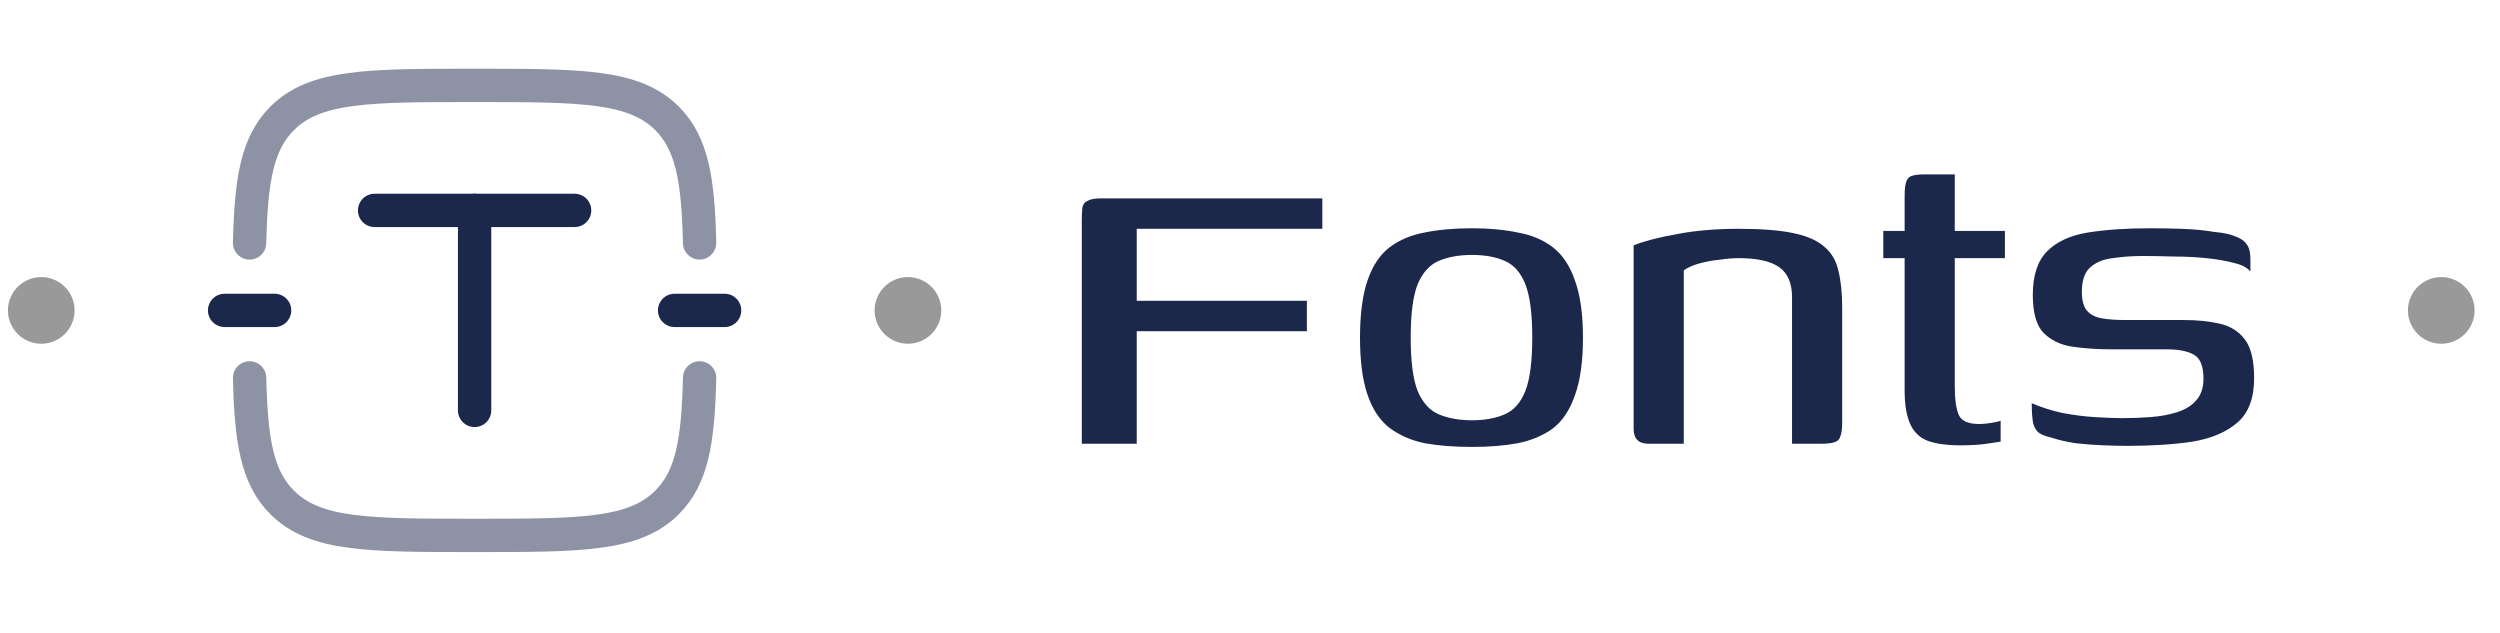<svg width="75" height="19" viewBox="0 0 75 19" fill="none" xmlns="http://www.w3.org/2000/svg">
<circle cx="1.238" cy="9.312" r="1" fill="black" fill-opacity="0.4"/>
<path opacity="0.5" d="M20.988 7.287C20.945 5.403 20.765 4.302 20.011 3.551C19.021 2.562 17.427 2.562 14.238 2.562C11.05 2.562 9.456 2.562 8.465 3.551C7.712 4.302 7.531 5.403 7.488 7.287M20.988 11.337C20.945 13.221 20.765 14.322 20.011 15.073C19.021 16.062 17.427 16.062 14.238 16.062C11.05 16.062 9.456 16.062 8.465 15.073C7.712 14.322 7.531 13.221 7.488 11.337" stroke="#1C274C" stroke-linecap="round"/>
<path d="M11.238 6.312H17.238" stroke="#1C274C" stroke-linecap="round"/>
<path d="M14.238 12.312L14.238 6.312" stroke="#1C274C" stroke-linecap="round"/>
<path d="M21.738 9.312H20.238" stroke="#1C274C" stroke-linecap="round"/>
<path d="M8.238 9.312H6.738" stroke="#1C274C" stroke-linecap="round"/>
<circle cx="27.238" cy="9.312" r="1" fill="black" fill-opacity="0.4"/>
<path d="M32.454 13.312V6.64C32.454 6.469 32.46 6.336 32.47 6.24C32.481 6.144 32.529 6.075 32.614 6.032C32.7 5.979 32.833 5.952 33.014 5.952H39.67V6.864H34.102V9.024H39.206V9.936H34.102V13.312H32.454ZM44.16 13.408C43.627 13.408 43.153 13.371 42.736 13.296C42.331 13.211 41.979 13.056 41.681 12.832C41.392 12.608 41.174 12.277 41.025 11.84C40.875 11.403 40.8 10.832 40.8 10.128C40.8 9.424 40.875 8.853 41.025 8.416C41.174 7.979 41.392 7.648 41.681 7.424C41.979 7.2 42.331 7.051 42.736 6.976C43.153 6.891 43.627 6.848 44.16 6.848C44.672 6.848 45.131 6.891 45.536 6.976C45.953 7.051 46.304 7.2 46.593 7.424C46.88 7.648 47.099 7.979 47.248 8.416C47.408 8.853 47.489 9.424 47.489 10.128C47.489 10.843 47.408 11.419 47.248 11.856C47.099 12.293 46.88 12.624 46.593 12.848C46.304 13.061 45.953 13.211 45.536 13.296C45.131 13.371 44.672 13.408 44.16 13.408ZM44.16 12.608C44.544 12.608 44.87 12.549 45.136 12.432C45.414 12.315 45.622 12.08 45.761 11.728C45.899 11.376 45.968 10.843 45.968 10.128C45.968 9.413 45.899 8.88 45.761 8.528C45.622 8.176 45.414 7.941 45.136 7.824C44.87 7.707 44.544 7.648 44.16 7.648C43.776 7.648 43.446 7.707 43.169 7.824C42.891 7.941 42.678 8.176 42.529 8.528C42.39 8.88 42.321 9.413 42.321 10.128C42.321 10.843 42.39 11.376 42.529 11.728C42.678 12.08 42.891 12.315 43.169 12.432C43.446 12.549 43.776 12.608 44.16 12.608ZM49.457 13.312C49.158 13.312 49.009 13.163 49.009 12.864V7.36C49.329 7.232 49.761 7.12 50.305 7.024C50.849 6.917 51.468 6.864 52.161 6.864C52.844 6.864 53.388 6.907 53.793 6.992C54.209 7.077 54.524 7.216 54.737 7.408C54.95 7.589 55.089 7.829 55.153 8.128C55.228 8.427 55.265 8.795 55.265 9.232V12.704C55.265 12.853 55.249 12.976 55.217 13.072C55.196 13.168 55.137 13.232 55.041 13.264C54.956 13.296 54.822 13.312 54.641 13.312H53.761V8.912C53.761 8.496 53.633 8.197 53.377 8.016C53.121 7.835 52.716 7.744 52.161 7.744C51.99 7.744 51.798 7.76 51.585 7.792C51.372 7.813 51.169 7.851 50.977 7.904C50.785 7.957 50.63 8.027 50.513 8.112V13.312H49.457ZM58.819 13.36C58.392 13.36 58.056 13.312 57.811 13.216C57.576 13.12 57.405 12.949 57.299 12.704C57.192 12.459 57.139 12.128 57.139 11.712V7.744H56.499V6.928H57.139V5.872C57.139 5.68 57.155 5.541 57.187 5.456C57.219 5.36 57.272 5.301 57.347 5.28C57.432 5.248 57.555 5.232 57.715 5.232H58.643C58.643 5.253 58.643 5.301 58.643 5.376C58.643 5.44 58.643 5.536 58.643 5.664V6.928H60.147V7.744H58.643V11.568C58.643 11.984 58.685 12.283 58.771 12.464C58.856 12.635 59.059 12.72 59.379 12.72C59.485 12.72 59.603 12.709 59.731 12.688C59.869 12.667 59.965 12.645 60.019 12.624V13.248C59.955 13.259 59.816 13.28 59.603 13.312C59.389 13.344 59.128 13.36 58.819 13.36ZM63.832 13.376C63.63 13.376 63.39 13.371 63.112 13.36C62.835 13.349 62.552 13.328 62.264 13.296C61.987 13.253 61.736 13.195 61.512 13.12C61.374 13.088 61.262 13.045 61.176 12.992C61.102 12.939 61.043 12.848 61 12.72C60.968 12.581 60.952 12.373 60.952 12.096C61.219 12.213 61.518 12.309 61.848 12.384C62.179 12.448 62.504 12.491 62.824 12.512C63.155 12.533 63.438 12.544 63.672 12.544C63.96 12.544 64.243 12.533 64.52 12.512C64.808 12.491 65.07 12.443 65.304 12.368C65.55 12.293 65.742 12.176 65.88 12.016C66.03 11.856 66.104 11.637 66.104 11.36C66.104 10.987 66.008 10.747 65.816 10.64C65.624 10.533 65.358 10.48 65.016 10.48H63.336C62.92 10.48 62.531 10.453 62.168 10.4C61.816 10.347 61.528 10.208 61.304 9.984C61.091 9.76 60.984 9.381 60.984 8.848C60.984 8.261 61.128 7.824 61.416 7.536C61.704 7.248 62.11 7.061 62.632 6.976C63.166 6.891 63.79 6.848 64.504 6.848C64.771 6.848 65.08 6.853 65.432 6.864C65.795 6.875 66.131 6.907 66.44 6.96C66.696 6.981 66.899 7.024 67.048 7.088C67.208 7.141 67.326 7.221 67.4 7.328C67.475 7.424 67.512 7.573 67.512 7.776V8.144C67.416 8.027 67.251 7.941 67.016 7.888C66.782 7.824 66.504 7.776 66.184 7.744C65.875 7.712 65.55 7.696 65.208 7.696C64.878 7.685 64.568 7.68 64.28 7.68C63.971 7.68 63.672 7.701 63.384 7.744C63.107 7.776 62.883 7.867 62.712 8.016C62.542 8.165 62.456 8.411 62.456 8.752C62.456 9.019 62.51 9.211 62.616 9.328C62.723 9.445 62.872 9.52 63.064 9.552C63.256 9.584 63.475 9.6 63.72 9.6H65.48C65.907 9.6 66.28 9.637 66.6 9.712C66.92 9.787 67.171 9.947 67.352 10.192C67.534 10.437 67.624 10.821 67.624 11.344C67.624 11.941 67.459 12.384 67.128 12.672C66.798 12.96 66.35 13.152 65.784 13.248C65.219 13.333 64.568 13.376 63.832 13.376Z" fill="#1C274C"/>
<circle cx="73.238" cy="9.312" r="1" fill="black" fill-opacity="0.4"/>
</svg>
